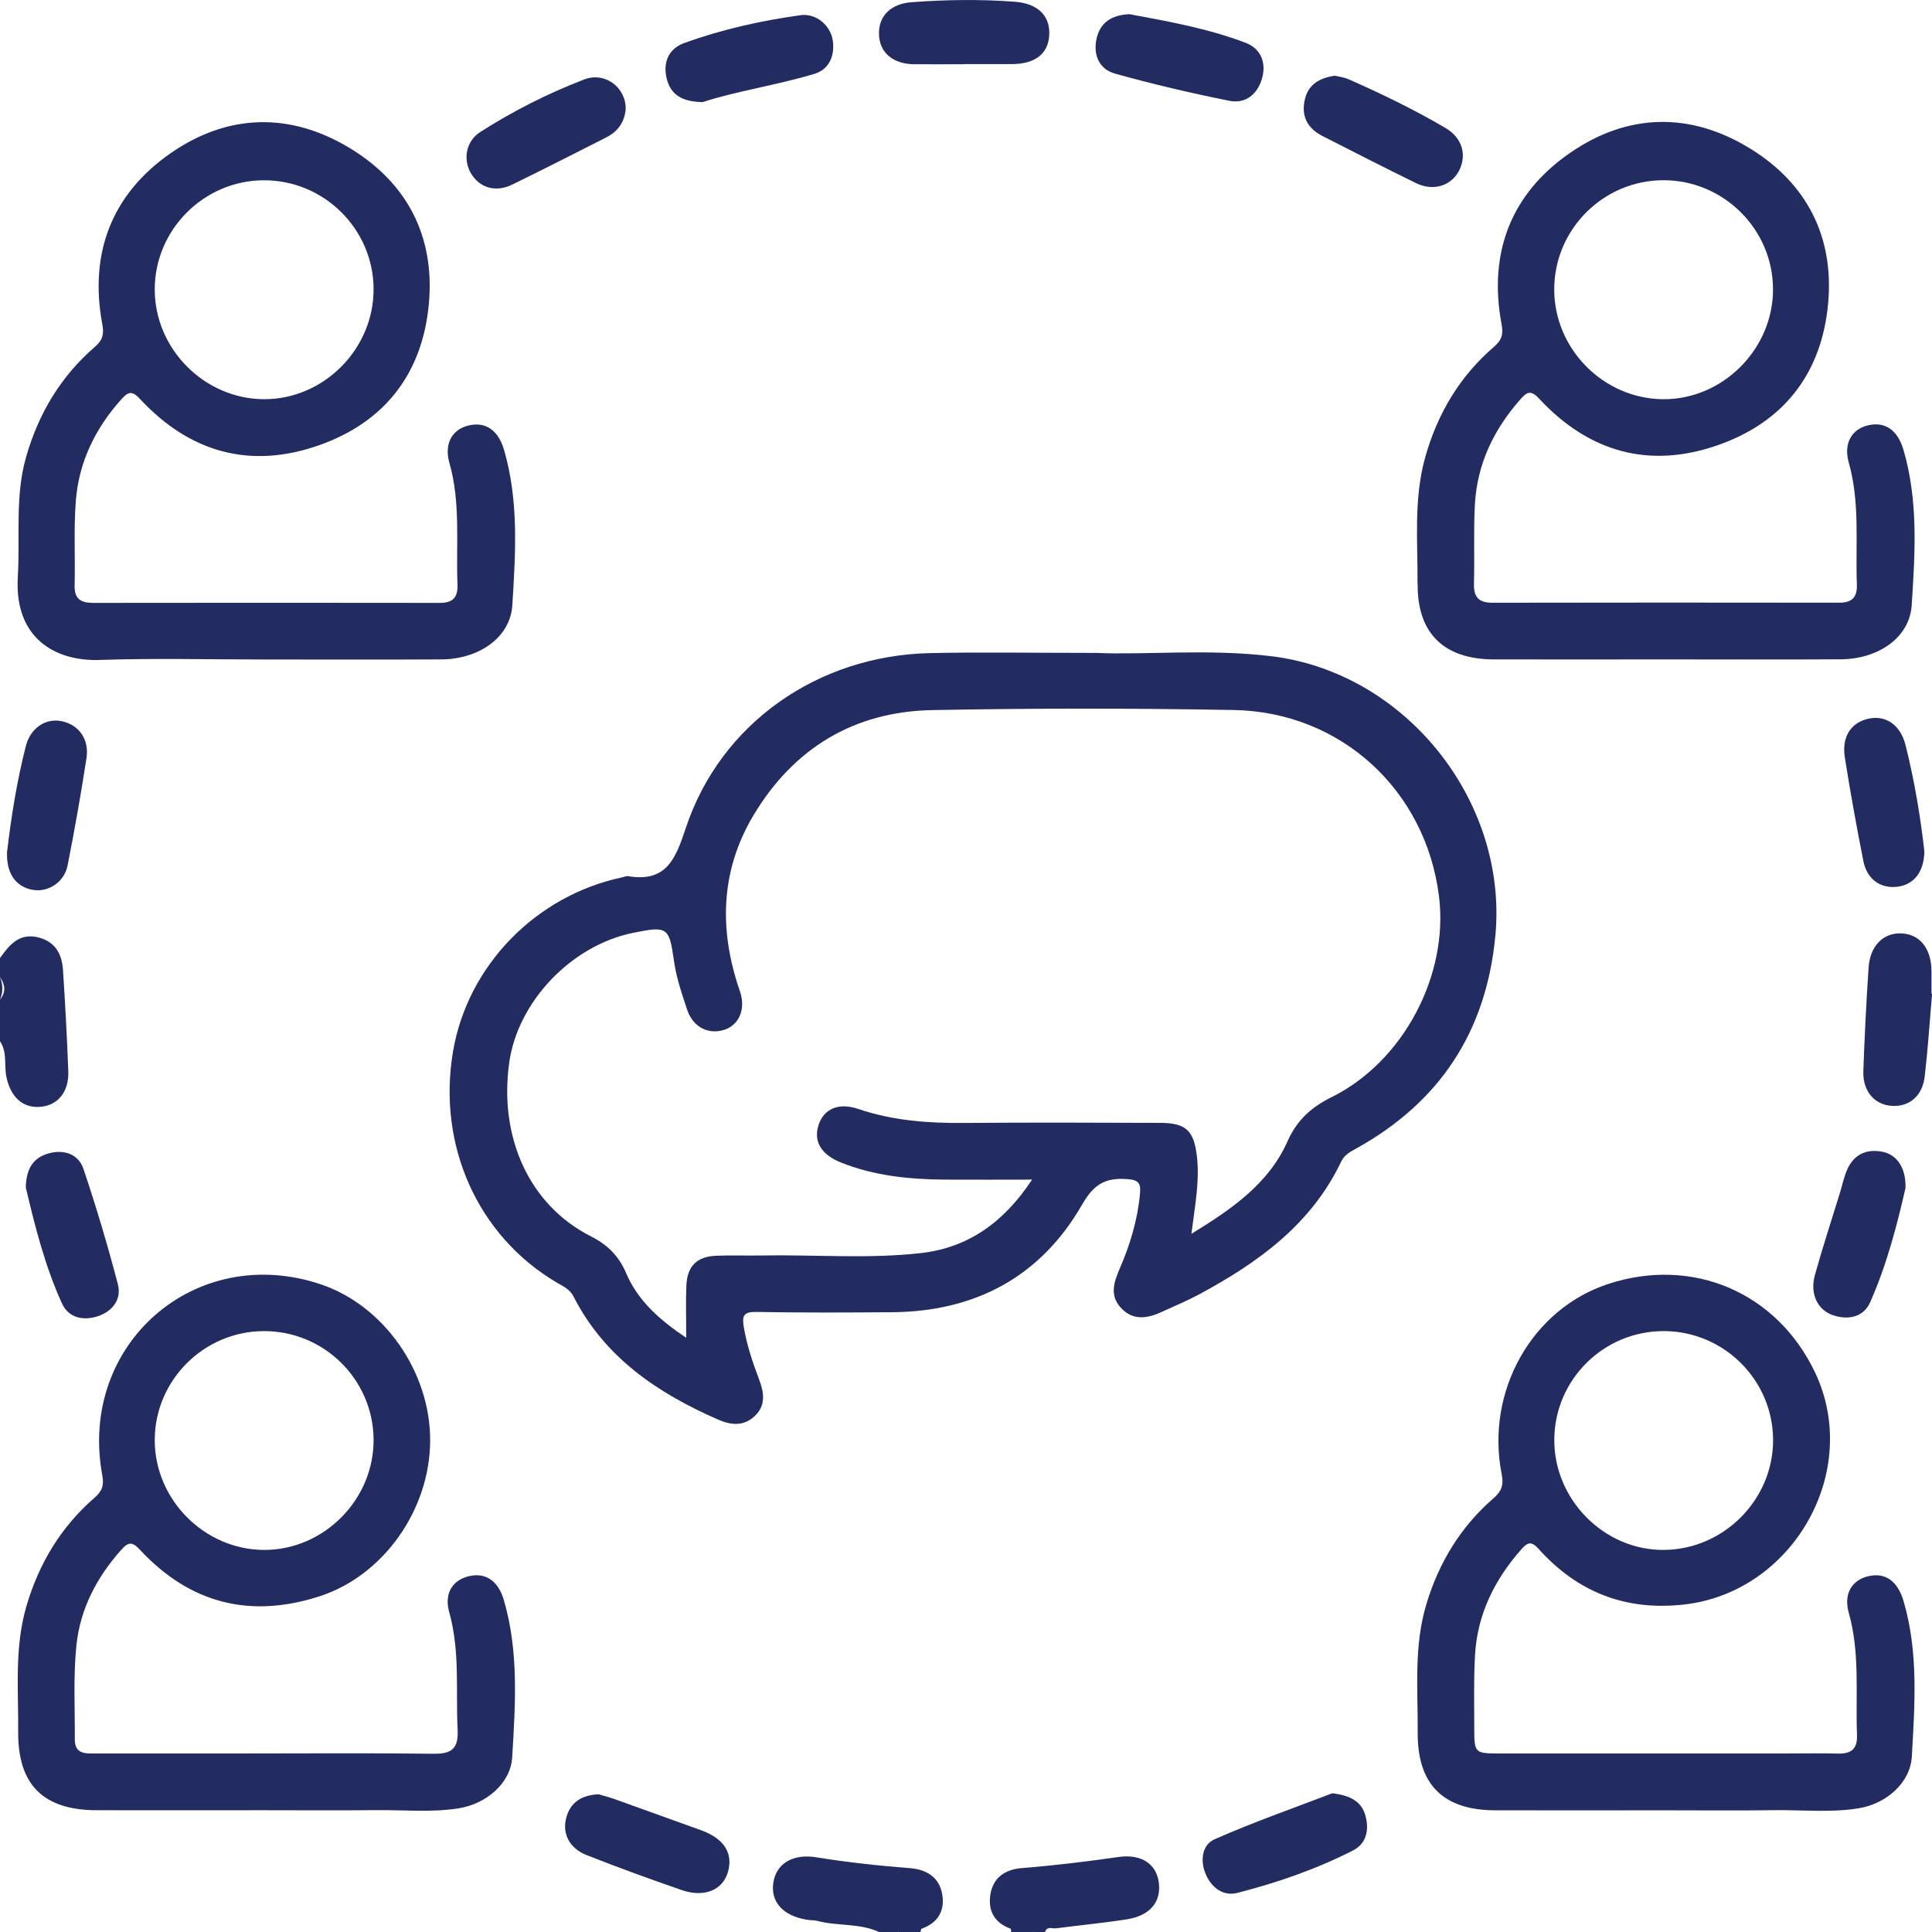 <svg width="137" height="137" viewBox="0 0 137 137" fill="none" xmlns="http://www.w3.org/2000/svg">
<g clip-path="url(#clip0_1180_790)">
<path d="M62.328 137C60.947 136.36 59.412 136.594 57.984 136.219C57.73 136.152 57.455 136.172 57.19 136.128C55.504 135.84 54.626 134.847 54.84 133.486C55.052 132.151 56.211 131.43 57.897 131.705C60.089 132.06 62.295 132.299 64.507 132.47C65.673 132.56 66.595 133.093 66.81 134.307C67.021 135.494 66.508 136.373 65.315 136.779C64.788 137.03 64.178 136.672 63.662 137.004H62.325L62.328 137Z" fill="#232C61"/>
<path d="M71.66 136.765C70.54 136.36 70.061 135.528 70.222 134.388C70.399 133.15 71.267 132.567 72.441 132.469C74.743 132.285 77.029 132.01 79.315 131.681C80.957 131.447 82.023 132.198 82.177 133.529C82.335 134.887 81.537 135.843 79.905 136.101C78.239 136.363 76.56 136.52 74.887 136.738C74.616 136.775 74.244 136.561 74.103 137.003H73.302C72.793 136.668 72.183 137.04 71.663 136.769L71.66 136.765Z" fill="#232C61"/>
<path d="M63.668 137C64.164 136.514 64.764 136.812 65.32 136.776C65.31 136.853 65.294 136.926 65.273 137H63.668Z" fill="#232C61"/>
<path d="M71.66 136.765C72.21 136.816 72.81 136.531 73.299 137H71.694C71.71 136.916 71.7 136.839 71.66 136.765Z" fill="#232C61"/>
<path d="M42.442 127.234C42.75 127.325 43.176 127.432 43.591 127.58C45.633 128.308 47.67 129.052 49.712 129.783C51.344 130.367 52.014 131.423 51.609 132.778C51.227 134.045 49.919 134.579 48.314 134.019C46.058 133.234 43.809 132.422 41.59 131.544C40.364 131.057 39.847 130.004 40.159 128.878C40.454 127.808 41.225 127.295 42.442 127.234Z" fill="#232C61"/>
<path d="M94.477 127.161C95.801 127.325 96.578 127.771 96.84 128.807C97.091 129.8 96.883 130.742 95.935 131.222C93.324 132.55 90.558 133.509 87.73 134.23C86.751 134.478 85.916 133.868 85.504 132.912C85.088 131.946 85.233 130.819 86.121 130.427C88.943 129.183 91.866 128.163 94.477 127.161Z" fill="#232C61"/>
<path d="M2.862 78.487C4.102 78.383 4.896 77.427 4.843 75.965C4.752 73.57 4.625 71.179 4.467 68.792C4.397 67.712 3.971 66.823 2.798 66.494C1.4 66.102 0.68 66.977 -0.004 67.943V69.281C0.368 69.818 0.442 70.351 -0.004 70.888V73.832C0.529 74.6 0.281 75.512 0.452 76.351C0.74 77.772 1.602 78.594 2.862 78.487Z" fill="#232C61"/>
<path d="M0 69.285V70.891C0.218 70.355 0.218 69.821 0 69.285Z" fill="#232C61"/>
<path d="M106.037 66.374C106.946 56.803 99.666 47.678 90.133 46.531C85.689 45.994 81.224 46.453 77.745 46.299C73.163 46.299 69.55 46.232 65.94 46.313C57.976 46.487 51.092 51.306 48.635 58.704C47.894 60.934 47.244 62.584 44.526 62.128C44.405 62.108 44.268 62.182 44.137 62.209C37.993 63.503 33.153 68.48 32.124 74.563C30.998 81.213 33.874 87.632 39.465 90.939C39.917 91.207 40.4 91.405 40.671 91.938C42.877 96.264 46.624 98.782 50.918 100.664C51.853 101.073 52.744 101.147 53.522 100.412C54.32 99.658 54.182 98.752 53.827 97.813C53.371 96.609 52.962 95.392 52.744 94.111C52.614 93.336 52.701 93.014 53.626 93.031C56.833 93.091 60.044 93.075 63.255 93.051C69.154 93.004 73.787 90.546 76.736 85.415C77.561 83.98 78.368 83.504 79.91 83.608C80.805 83.668 80.906 83.946 80.832 84.714C80.654 86.555 80.125 88.289 79.397 89.966C78.969 90.959 78.663 91.914 79.545 92.803C80.413 93.675 81.402 93.477 82.387 93.024C83.275 92.619 84.18 92.243 85.042 91.78C89.218 89.53 92.982 86.824 95.1 82.377C95.338 81.88 95.754 81.673 96.173 81.441C102.102 78.151 105.39 73.151 106.034 66.38L106.037 66.374ZM94.454 77.782C92.992 78.51 91.98 79.399 91.29 80.952C89.969 83.913 87.388 85.717 84.486 87.491C84.727 85.522 85.072 83.816 84.881 82.065C84.677 80.2 84.144 79.63 82.273 79.624C77.638 79.607 73.002 79.59 68.367 79.63C65.813 79.65 63.309 79.469 60.862 78.638C59.441 78.155 58.405 78.644 58.04 79.791C57.671 80.948 58.241 81.88 59.636 82.437C61.992 83.376 64.462 83.628 66.969 83.648C68.96 83.661 70.954 83.648 73.187 83.648C71.199 86.653 68.679 88.474 65.317 88.856C61.546 89.285 57.745 88.957 53.961 89.027C52.892 89.047 51.819 89 50.753 89.047C49.416 89.108 48.729 89.792 48.672 91.146C48.622 92.327 48.662 93.507 48.662 94.866C46.782 93.601 45.236 92.25 44.392 90.264C43.879 89.057 43.074 88.262 41.888 87.662C37.561 85.469 35.365 80.69 36.109 75.351C36.713 71.028 40.514 67.041 44.881 66.152C47.314 65.656 47.455 65.72 47.79 68.127C47.958 69.332 48.35 70.462 48.725 71.595C49.138 72.836 50.227 73.383 51.35 73.027C52.402 72.695 52.908 71.558 52.466 70.284C50.971 65.971 51.075 61.746 53.438 57.799C56.274 53.067 60.554 50.461 66.084 50.354C73.213 50.216 80.349 50.219 87.479 50.347C95.097 50.481 101.107 56.045 102.042 63.567C102.732 69.14 99.528 75.254 94.46 77.782H94.454Z" fill="#232C61"/>
<path d="M100.528 41.43C100.501 44.914 102.398 46.749 105.921 46.759C109.977 46.769 114.032 46.759 118.088 46.759C122.234 46.759 126.377 46.776 130.523 46.752C133.198 46.735 135.413 45.216 135.561 42.912C135.799 39.233 136.04 35.514 134.974 31.889C134.555 30.471 133.643 29.864 132.427 30.169C131.317 30.447 130.711 31.43 131.099 32.808C131.907 35.662 131.565 38.559 131.672 41.443C131.706 42.352 131.337 42.738 130.426 42.738C122.224 42.728 114.025 42.724 105.824 42.741C104.832 42.741 104.493 42.322 104.52 41.366C104.573 39.495 104.483 37.617 104.587 35.749C104.748 32.892 105.934 30.44 107.821 28.308C108.274 27.794 108.552 27.633 109.139 28.267C112.665 32.06 116.955 33.284 121.862 31.55C126.544 29.897 129.189 26.423 129.635 21.506C130.06 16.805 128.136 13.025 124.131 10.55C119.868 7.914 115.406 8.015 111.314 10.855C107.134 13.753 105.532 17.938 106.477 22.989C106.608 23.686 106.504 24.105 105.951 24.582C103.524 26.668 101.949 29.303 101.074 32.385C100.23 35.363 100.541 38.405 100.518 41.423L100.528 41.43ZM117.947 12.78C122.197 12.77 125.696 16.228 125.726 20.47C125.76 24.736 122.164 28.348 117.92 28.308C113.694 28.267 110.208 24.743 110.211 20.511C110.218 16.265 113.69 12.79 117.944 12.78H117.947Z" fill="#232C61"/>
<path d="M7.088 46.796C11.006 46.665 14.931 46.766 18.853 46.766C22.999 46.766 27.142 46.782 31.288 46.759C33.959 46.745 36.185 45.209 36.329 42.922C36.56 39.243 36.798 35.524 35.742 31.899C35.33 30.487 34.411 29.874 33.195 30.179C32.082 30.457 31.475 31.447 31.867 32.822C32.679 35.672 32.327 38.573 32.441 41.457C32.474 42.366 32.109 42.751 31.197 42.751C22.995 42.738 14.797 42.741 6.595 42.751C5.73 42.751 5.268 42.47 5.291 41.517C5.342 39.512 5.221 37.496 5.379 35.501C5.593 32.758 6.759 30.377 8.596 28.324C9.049 27.821 9.327 27.64 9.917 28.281C13.44 32.077 17.73 33.301 22.64 31.567C27.323 29.914 29.97 26.436 30.413 21.523C30.842 16.765 28.878 12.965 24.795 10.497C20.552 7.931 16.131 8.059 12.092 10.869C7.923 13.77 6.31 17.955 7.256 23.006C7.386 23.71 7.276 24.122 6.729 24.595C4.309 26.688 2.734 29.32 1.852 32.399C1.051 35.199 1.434 38.063 1.263 40.9C1.001 45.236 3.89 46.91 7.095 46.799L7.088 46.796ZM18.692 12.784C22.948 12.764 26.451 16.208 26.491 20.45C26.532 24.726 22.965 28.328 18.709 28.308C14.499 28.287 10.976 24.749 10.973 20.534C10.966 16.298 14.452 12.801 18.692 12.784Z" fill="#232C61"/>
<path d="M33.295 111.758C32.126 112.016 31.472 112.952 31.854 114.317C32.629 117.083 32.313 119.89 32.451 122.684C32.515 123.998 32.019 124.377 30.758 124.361C26.3 124.304 21.846 124.34 17.388 124.34C13.869 124.34 10.346 124.344 6.827 124.34C6.116 124.34 5.302 124.428 5.305 123.348C5.318 121.118 5.191 118.874 5.419 116.664C5.687 114.089 6.864 111.835 8.606 109.89C9.099 109.337 9.377 109.306 9.924 109.897C13.456 113.696 17.723 114.793 22.664 113.193C27.175 111.734 30.48 107.083 30.503 102.167C30.524 97.287 27.229 92.576 22.747 91.073C13.835 88.082 5.526 95.339 7.256 104.632C7.39 105.353 7.229 105.748 6.699 106.208C4.32 108.277 2.758 110.873 1.873 113.897C1.015 116.825 1.313 119.823 1.29 122.798C1.259 126.567 3.079 128.358 6.857 128.365C10.869 128.371 14.878 128.365 18.89 128.365C21.474 128.365 24.061 128.388 26.646 128.358C28.603 128.335 30.57 128.539 32.518 128.231C34.469 127.922 36.208 126.463 36.319 124.619C36.543 120.893 36.801 117.134 35.729 113.465C35.333 112.107 34.449 111.503 33.295 111.761V111.758ZM18.682 94.39C22.945 94.363 26.441 97.787 26.491 102.039C26.542 106.312 22.979 109.92 18.722 109.907C14.512 109.893 10.983 106.359 10.973 102.143C10.963 97.901 14.428 94.417 18.682 94.39Z" fill="#232C61"/>
<path d="M132.466 111.771C131.323 112.063 130.713 113.002 131.102 114.38C131.906 117.234 131.571 120.135 131.681 123.019C131.722 124.029 131.269 124.371 130.331 124.347C129.127 124.317 127.924 124.34 126.721 124.34C119.9 124.34 113.083 124.34 106.262 124.34C104.593 124.34 104.542 124.287 104.542 122.603C104.542 120.863 104.495 119.122 104.593 117.388C104.753 114.478 105.984 112.003 107.901 109.84C108.347 109.337 108.608 109.286 109.111 109.843C111.852 112.888 115.238 114.236 119.377 113.783C127.136 112.938 132.043 104.333 128.705 97.317C126.01 91.653 120.054 89.094 114.071 91.036C108.631 92.8 105.317 98.669 106.49 104.561C106.644 105.336 106.459 105.762 105.893 106.255C103.584 108.26 102.049 110.782 101.16 113.703C100.242 116.708 100.55 119.8 100.53 122.865C100.507 126.547 102.344 128.361 106.024 128.371C110.036 128.381 114.048 128.371 118.06 128.371C120.644 128.371 123.232 128.398 125.816 128.361C127.817 128.335 129.831 128.553 131.822 128.224C133.756 127.902 135.466 126.423 135.57 124.558C135.777 120.876 136.049 117.16 134.983 113.535C134.561 112.097 133.662 111.476 132.469 111.778L132.466 111.771ZM117.993 94.39C122.253 94.403 125.722 97.867 125.732 102.113C125.739 106.332 122.253 109.856 118.016 109.907C113.776 109.957 110.183 106.349 110.217 102.069C110.247 97.817 113.729 94.376 117.993 94.39Z" fill="#232C61"/>
<path d="M136.964 70.472C136.964 69.939 136.968 69.402 136.964 68.869C136.951 67.243 136.13 66.226 134.796 66.186C133.535 66.149 132.607 67.078 132.503 68.618C132.339 71.059 132.218 73.507 132.131 75.952C132.081 77.387 132.932 78.353 134.179 78.42C135.399 78.487 136.327 77.709 136.485 76.327C136.71 74.382 136.837 72.427 137.004 70.475L136.964 70.469V70.472Z" fill="#232C61"/>
<path d="M93.772 9.642C95.98 10.768 98.189 11.899 100.418 12.988C101.611 13.572 102.858 13.193 103.428 12.167C104.045 11.053 103.72 9.789 102.506 9.078C100.291 7.777 97.975 6.653 95.622 5.617C95.303 5.476 94.938 5.439 94.633 5.366C93.601 5.533 92.803 5.953 92.541 6.999C92.24 8.196 92.686 9.088 93.772 9.642Z" fill="#232C61"/>
<path d="M49.825 7.241C52.218 6.456 55.037 6.053 57.749 5.238C58.785 4.93 59.21 3.964 59.053 2.878C58.898 1.804 57.869 0.922 56.767 1.077C53.958 1.466 51.186 2.086 48.518 3.052C47.442 3.441 47 4.383 47.268 5.537C47.536 6.694 48.33 7.217 49.825 7.241Z" fill="#232C61"/>
<path d="M2.308 63.097C3.398 63.302 4.557 62.567 4.792 61.377C5.291 58.845 5.744 56.303 6.133 53.754C6.337 52.413 5.586 51.4 4.397 51.145C3.26 50.9 2.164 51.598 1.829 52.916C1.189 55.421 0.79 57.97 0.498 60.434C0.452 61.944 1.112 62.876 2.312 63.101L2.308 63.097Z" fill="#232C61"/>
<path d="M64.849 4.554C66.006 4.568 67.162 4.554 68.318 4.554V4.544C69.475 4.544 70.631 4.551 71.787 4.544C73.403 4.534 74.328 3.81 74.402 2.505C74.482 1.124 73.601 0.248 71.965 0.124C69.522 -0.06 67.075 -0.027 64.631 0.158C63.163 0.268 62.302 1.137 62.329 2.405C62.355 3.726 63.301 4.541 64.849 4.558V4.554Z" fill="#232C61"/>
<path d="M128.694 90.429C128.328 91.747 128.885 92.904 129.994 93.269C131.084 93.628 132.153 93.397 132.622 92.33C133.805 89.651 134.536 86.817 135.122 84.235C135.153 82.816 134.526 81.877 133.483 81.673C132.361 81.451 131.462 81.857 130.986 82.937C130.755 83.46 130.641 84.034 130.473 84.58C129.877 86.525 129.237 88.464 128.694 90.422V90.429Z" fill="#232C61"/>
<path d="M79.056 5.218C81.737 5.966 84.456 6.603 87.187 7.15C88.32 7.378 89.172 6.68 89.49 5.57C89.812 4.45 89.409 3.447 88.334 3.038C85.639 2.009 82.796 1.509 80.092 1.006C78.801 1.063 78.007 1.613 77.755 2.753C77.504 3.9 77.953 4.906 79.053 5.215L79.056 5.218Z" fill="#232C61"/>
<path d="M3.497 81.777C2.421 82.052 1.862 82.79 1.828 84.198C2.452 86.834 3.162 89.728 4.402 92.445C4.868 93.464 5.931 93.672 6.95 93.33C7.979 92.984 8.642 92.136 8.357 91.059C7.637 88.313 6.826 85.587 5.921 82.897C5.572 81.857 4.583 81.495 3.497 81.773V81.777Z" fill="#232C61"/>
<path d="M134.518 62.883C135.685 62.755 136.439 61.857 136.459 60.371C136.188 57.963 135.762 55.374 135.122 52.829C134.763 51.404 133.727 50.699 132.507 50.961C131.271 51.223 130.587 52.229 130.818 53.704C131.203 56.162 131.649 58.614 132.132 61.055C132.39 62.35 133.335 63.014 134.518 62.883Z" fill="#232C61"/>
<path d="M36.311 13.095C38.547 12.006 40.759 10.872 42.981 9.749C43.792 9.336 44.282 8.689 44.365 7.763C44.422 6.244 42.931 5.057 41.426 5.634C38.852 6.62 36.388 7.871 34.062 9.356C33.026 10.017 32.819 11.321 33.405 12.307C34.008 13.317 35.145 13.662 36.311 13.095Z" fill="#232C61"/>
</g>
<defs>
<clipPath id="clip0_1180_790">
<rect width="137" height="137" fill="white"/>
</clipPath>
</defs>
</svg>
